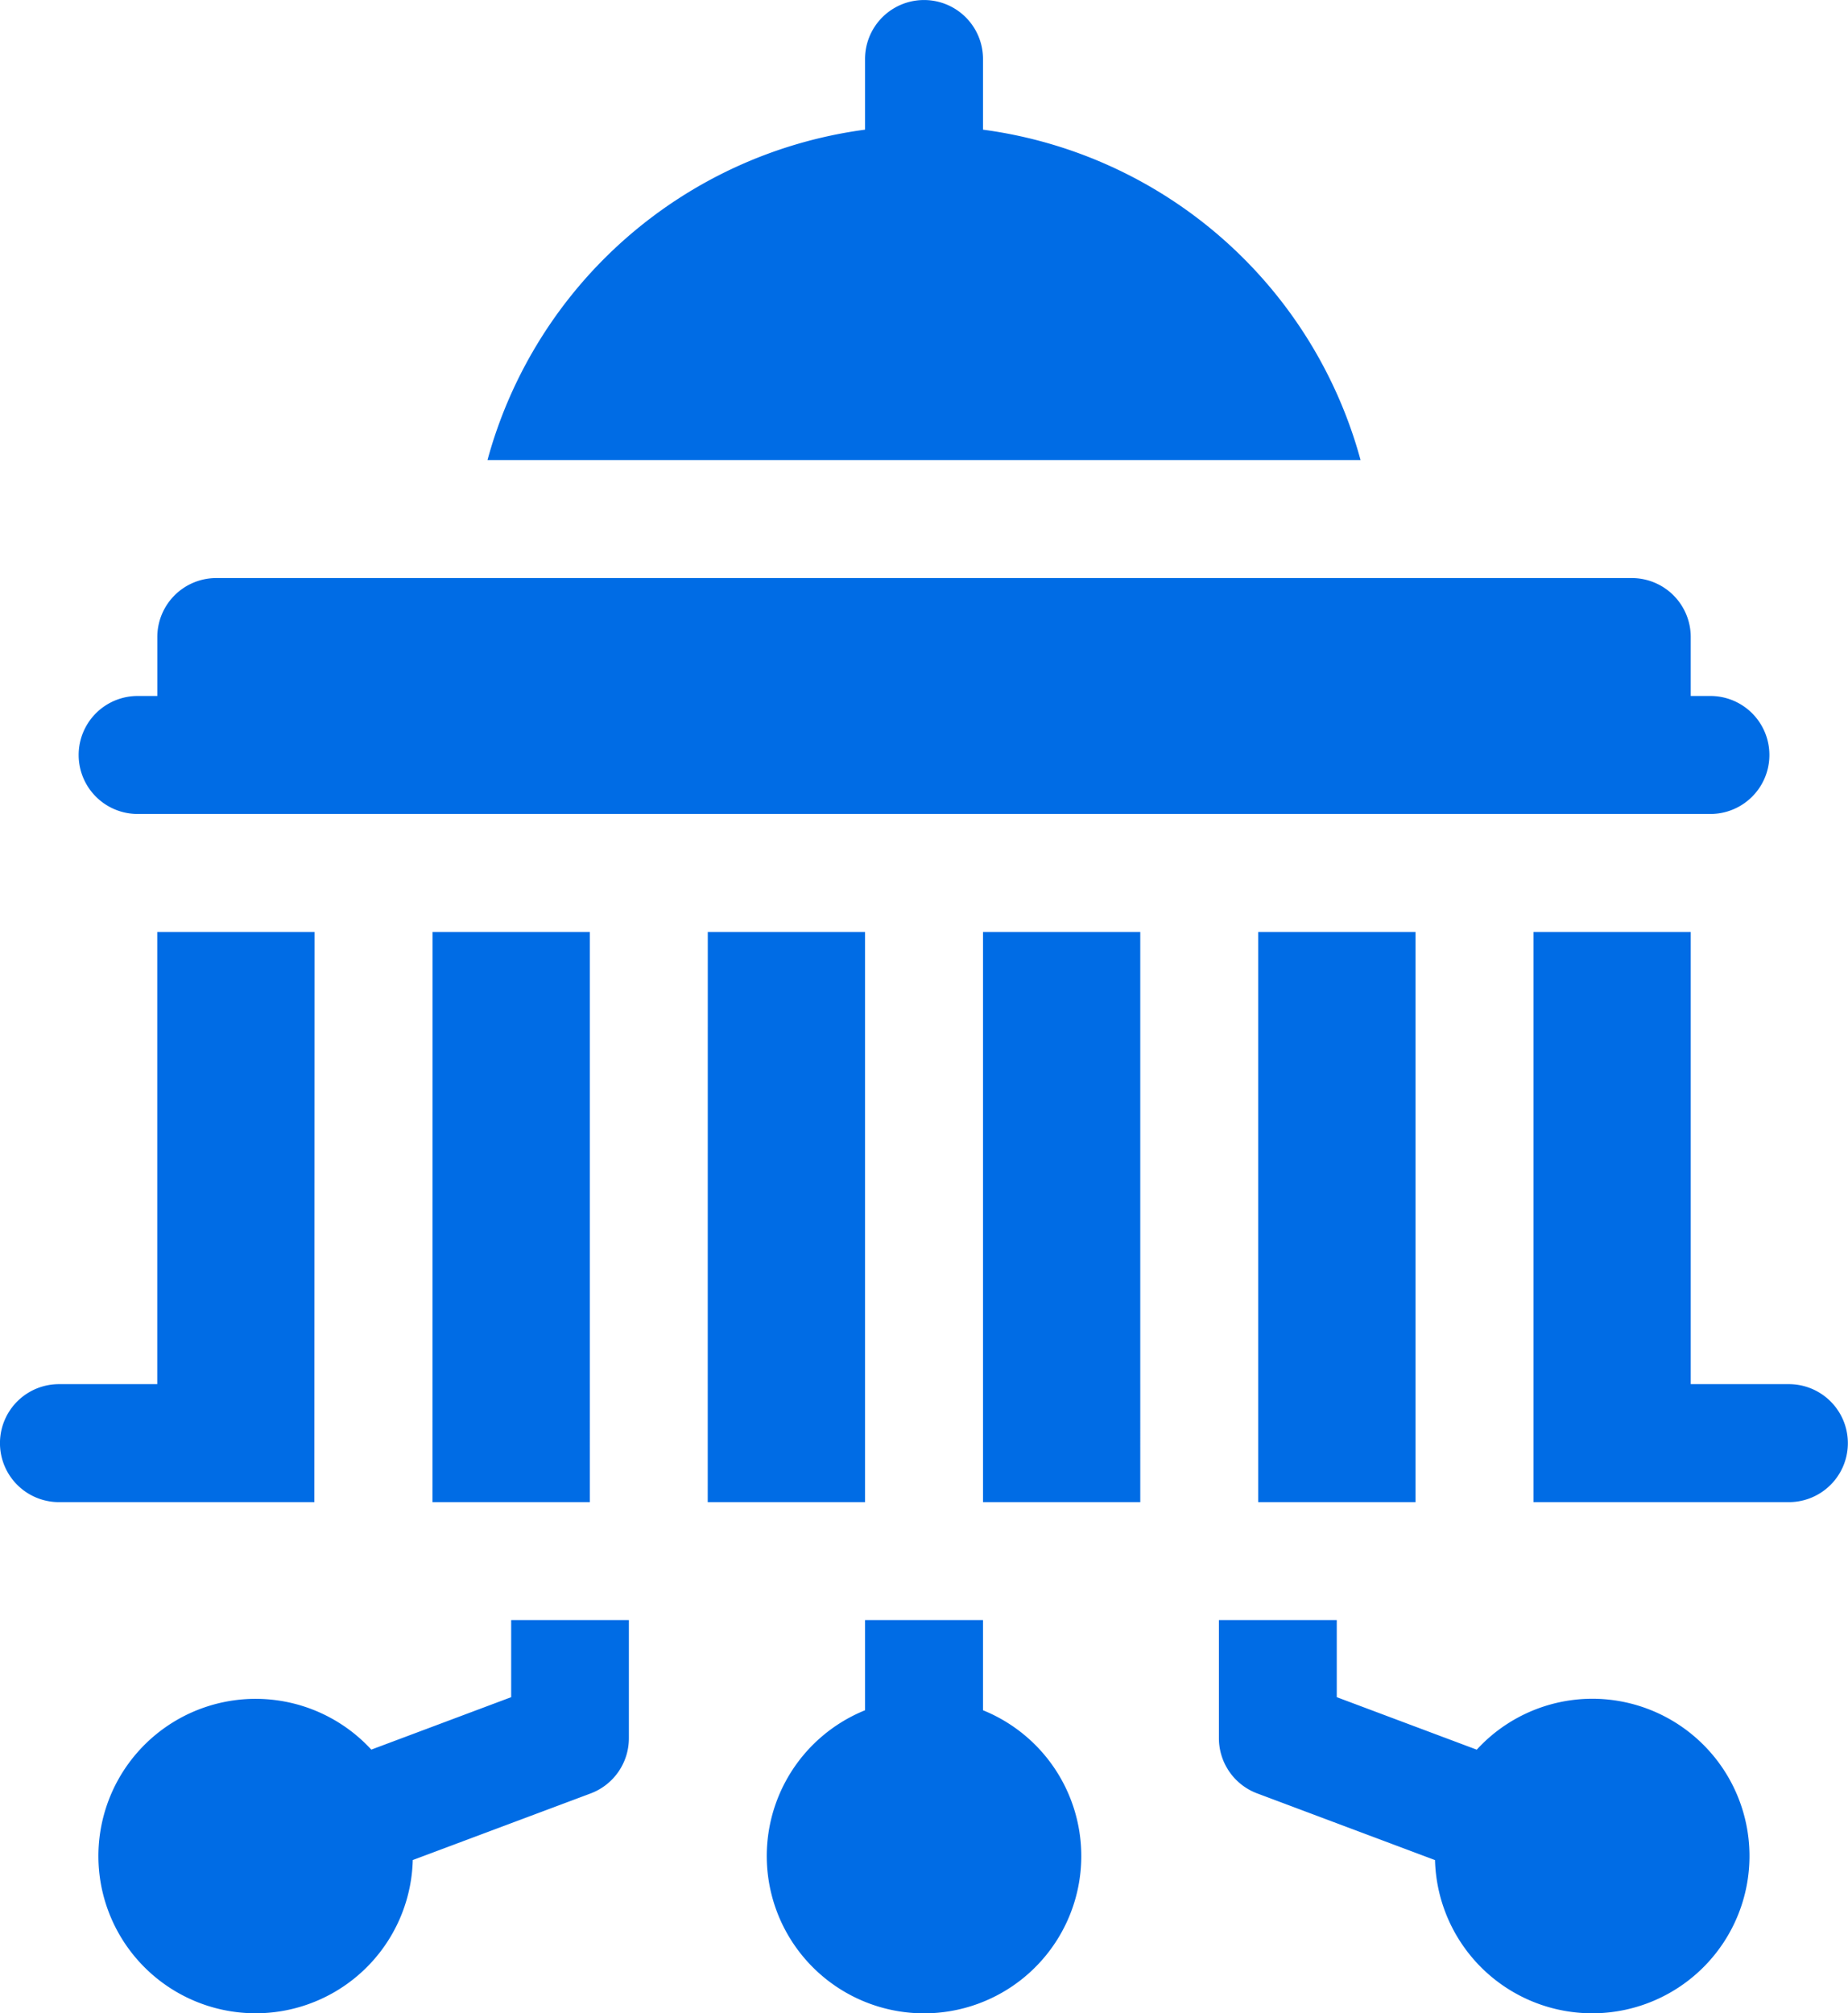 <svg xmlns="http://www.w3.org/2000/svg" width="34.008" height="37.047" viewBox="0 0 34.008 37.047">
  <g id="Group_26774" data-name="Group 26774" transform="translate(-21)">
    <path id="Path_82001" data-name="Path 82001" d="M39.09,31.471V29.812H36.919v1.659a2.894,2.894,0,1,0,2.171,0Zm11.215-.212a2.887,2.887,0,0,0-2.129.937L45.6,31.23V29.812H43.431v2.171a1.085,1.085,0,0,0,.7,1.016l3.277,1.229a2.894,2.894,0,1,0,2.892-2.969ZM39.09,2.386v-1.3a1.085,1.085,0,1,0-2.171,0v1.3a8.344,8.344,0,0,0-6.948,6.08H46.038A8.344,8.344,0,0,0,39.09,2.386ZM23.533,14.978H52.476a1.085,1.085,0,1,0,0-2.171h-.362V11.722a1.085,1.085,0,0,0-1.085-1.085H24.98a1.085,1.085,0,0,0-1.085,1.085v1.085h-.362a1.085,1.085,0,1,0,0,2.171Zm5.427,2.171h2.894V27.641H28.959Zm10.13,0h2.894V27.641H39.09Zm-5.065,0h2.894V27.641H34.024Zm19.9,8.321H52.114V17.149H49.22V27.641h4.7a1.085,1.085,0,0,0,0-2.171ZM26.789,17.149H23.894V25.47H22.085a1.085,1.085,0,1,0,0,2.171h4.7Zm17.366,0h2.894V27.641H44.155ZM30.407,31.23l-2.574.965a2.893,2.893,0,1,0,.763,2.032L31.873,33a1.085,1.085,0,0,0,.7-1.016V29.812H30.407Z" fill="#006ce5"/>
  </g>
</svg>
